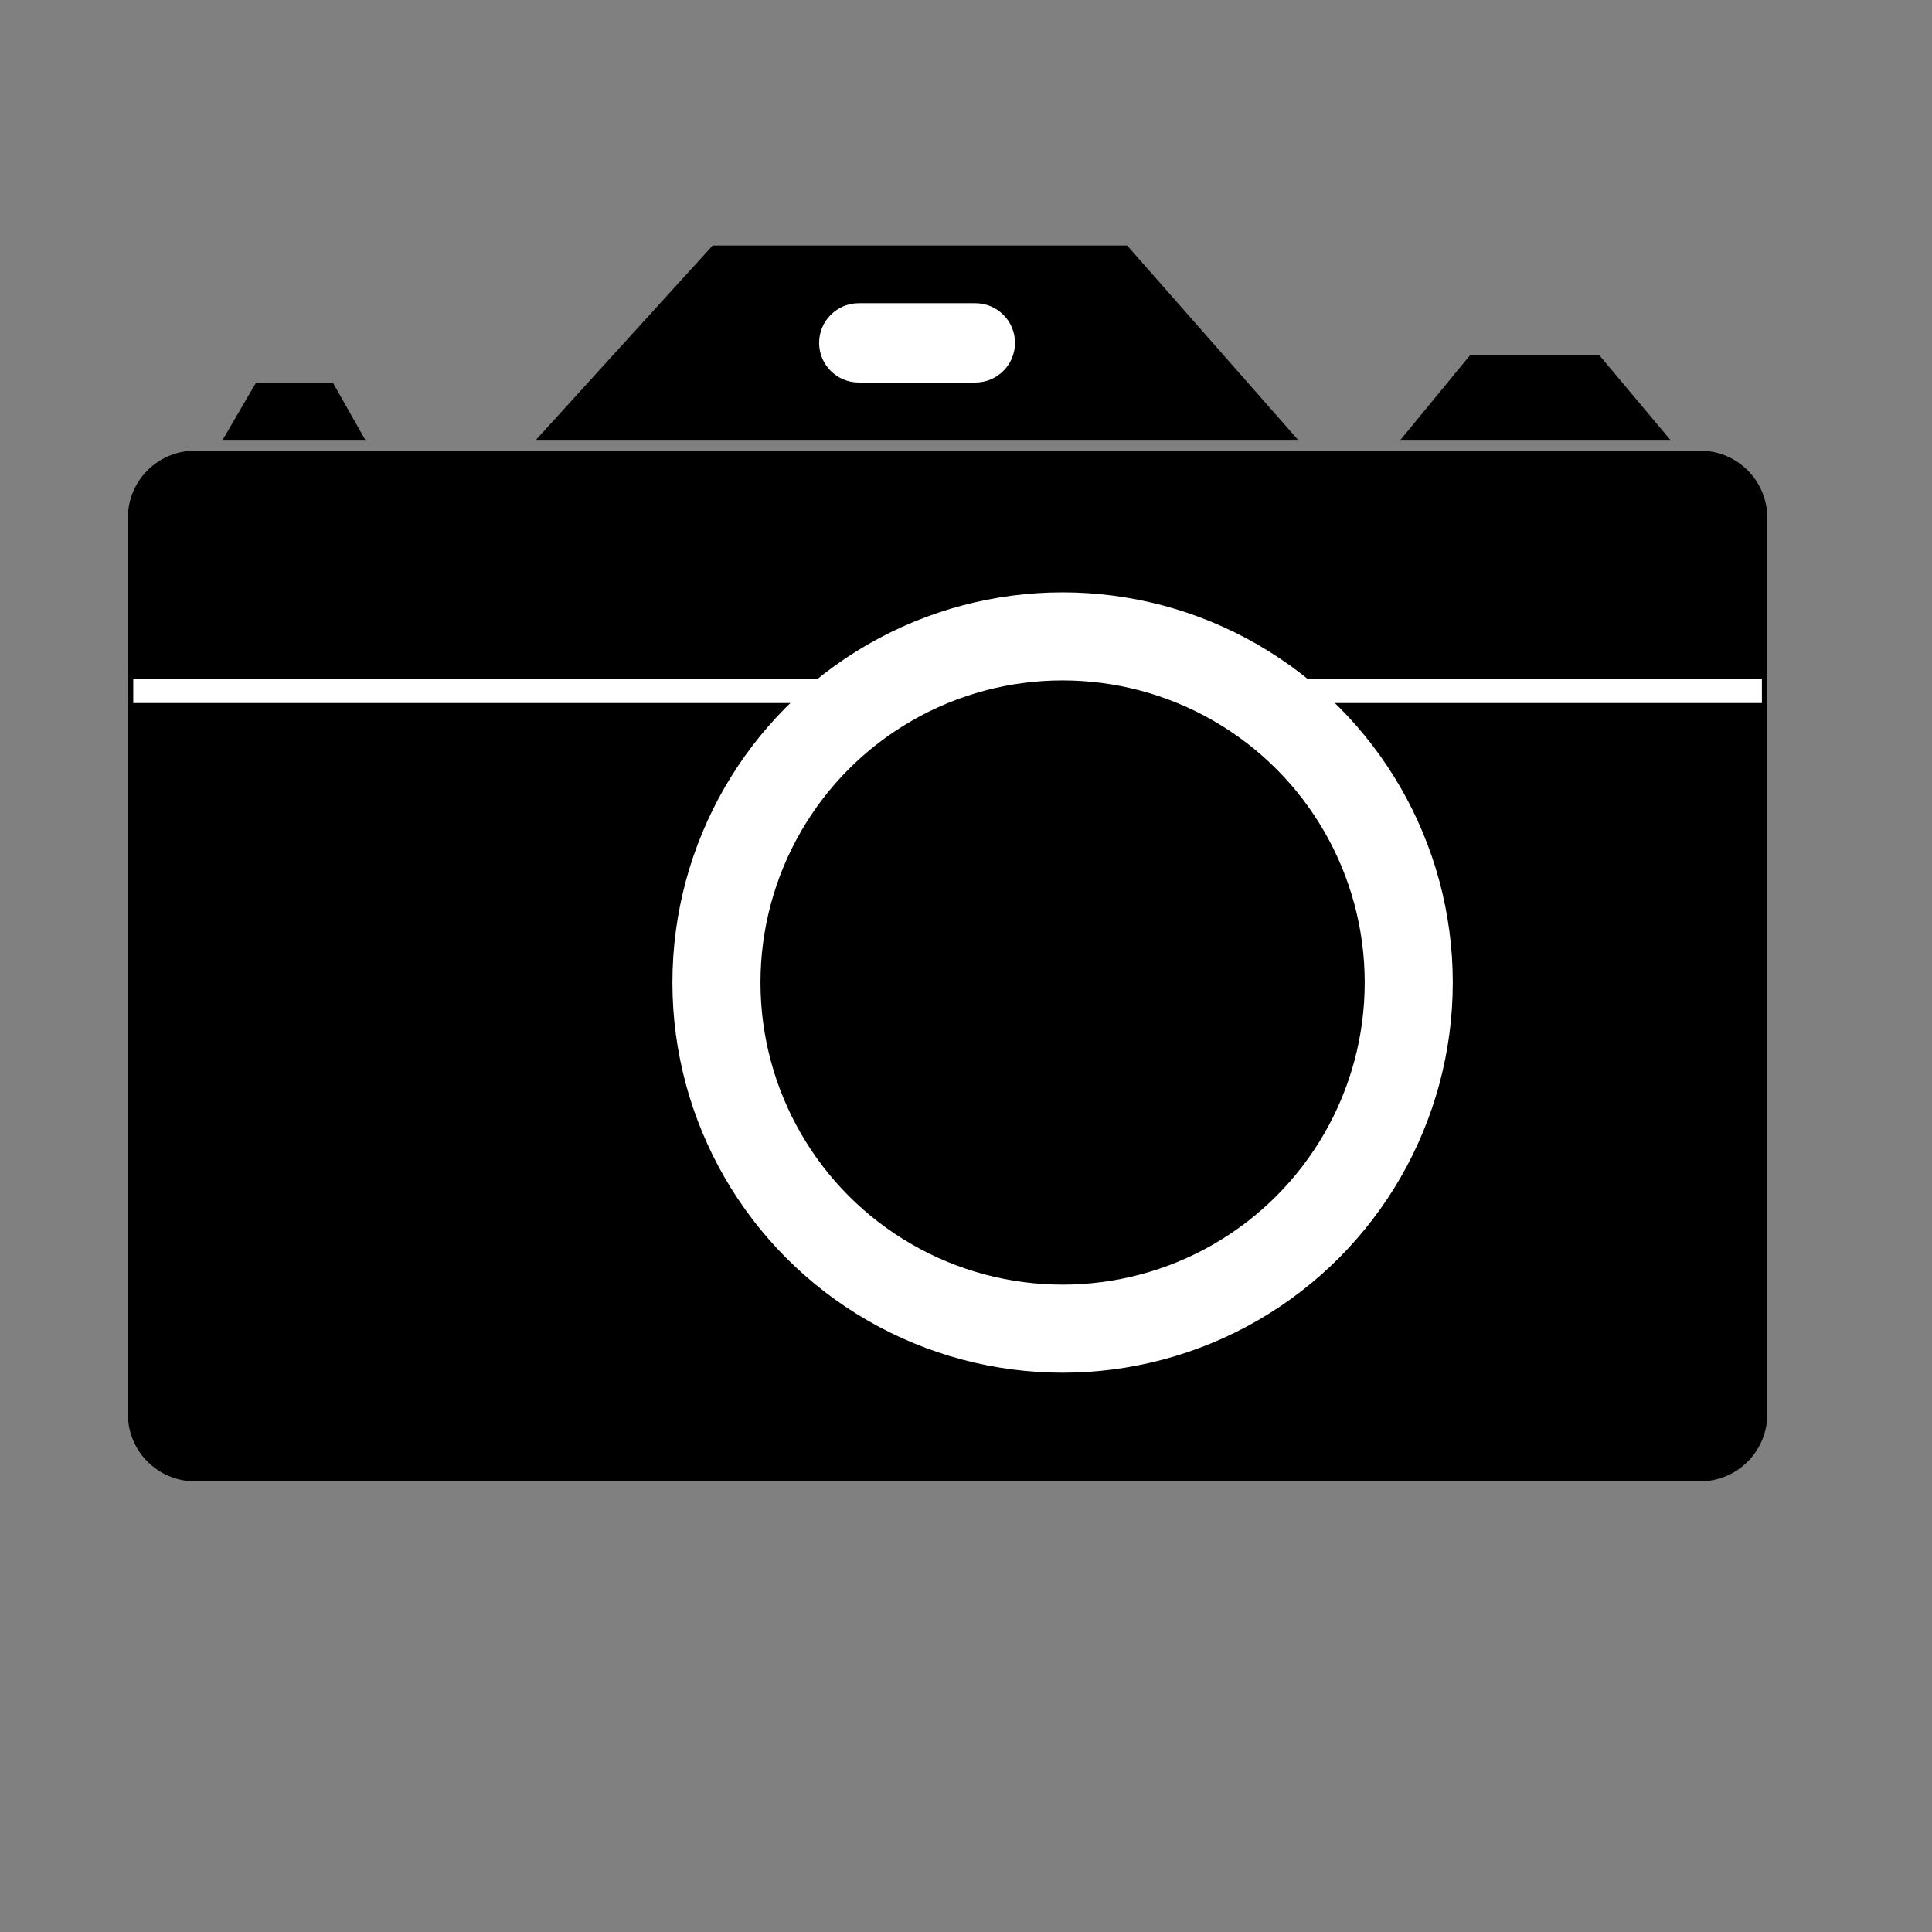 <?xml version="1.0" encoding="utf-8"?>
<!-- Generator: Adobe Illustrator 16.0.0, SVG Export Plug-In . SVG Version: 6.00 Build 0)  -->
<!DOCTYPE svg PUBLIC "-//W3C//DTD SVG 1.1//EN" "http://www.w3.org/Graphics/SVG/1.1/DTD/svg11.dtd">
<svg version="1.1" id="Layer_1" xmlns="http://www.w3.org/2000/svg" xmlns:xlink="http://www.w3.org/1999/xlink" x="0px" y="0px"
	 width="360px" height="360px" viewBox="0 0 360 360" enable-background="new 0 0 360 360" xml:space="preserve">
<rect x="0" y="0" width="360" height="360" fill="#808080" stroke="none"/>
<path stroke="#000000" stroke-miterlimit="10" d="M328.806,263.521c0,6.627-5.373,12-12,12H36.329c-6.627,0-12-5.373-12-12V96.478
	c0-6.627,5.373-12,12-12h280.477c6.627,0,12,5.373,12,12V263.521z"/>
<polygon stroke="#000000" stroke-miterlimit="10" points="100.88,81.597 133.021,46.242 209.797,46.242 240.88,81.597 "/>
<polygon stroke="#000000" stroke-miterlimit="10" points="261.909,81.599 274.22,66.621 297.72,66.621 310.278,81.599 "/>
<polygon stroke="#000000" stroke-miterlimit="10" points="42.274,81.597 48.012,71.777 61.72,71.777 67.274,81.597 "/>
<rect x="24.329" y="126" fill="#FFFFFF" stroke="#000000" stroke-miterlimit="10" width="304.477" height="5.5"/>
<circle stroke="#FFFFFF" stroke-width="16.41" stroke-miterlimit="10" cx="198" cy="183.08" r="64.5"/>
<path fill="#FFFFFF" stroke="#000000" stroke-miterlimit="10" d="M189.63,63.888c0,4.356-3.531,7.888-7.888,7.888h-21.724
	c-4.356,0-7.888-3.531-7.888-7.888l0,0c0-4.356,3.532-7.888,7.888-7.888h21.724C186.099,56,189.63,59.532,189.63,63.888
	L189.63,63.888z"/>
</svg>
